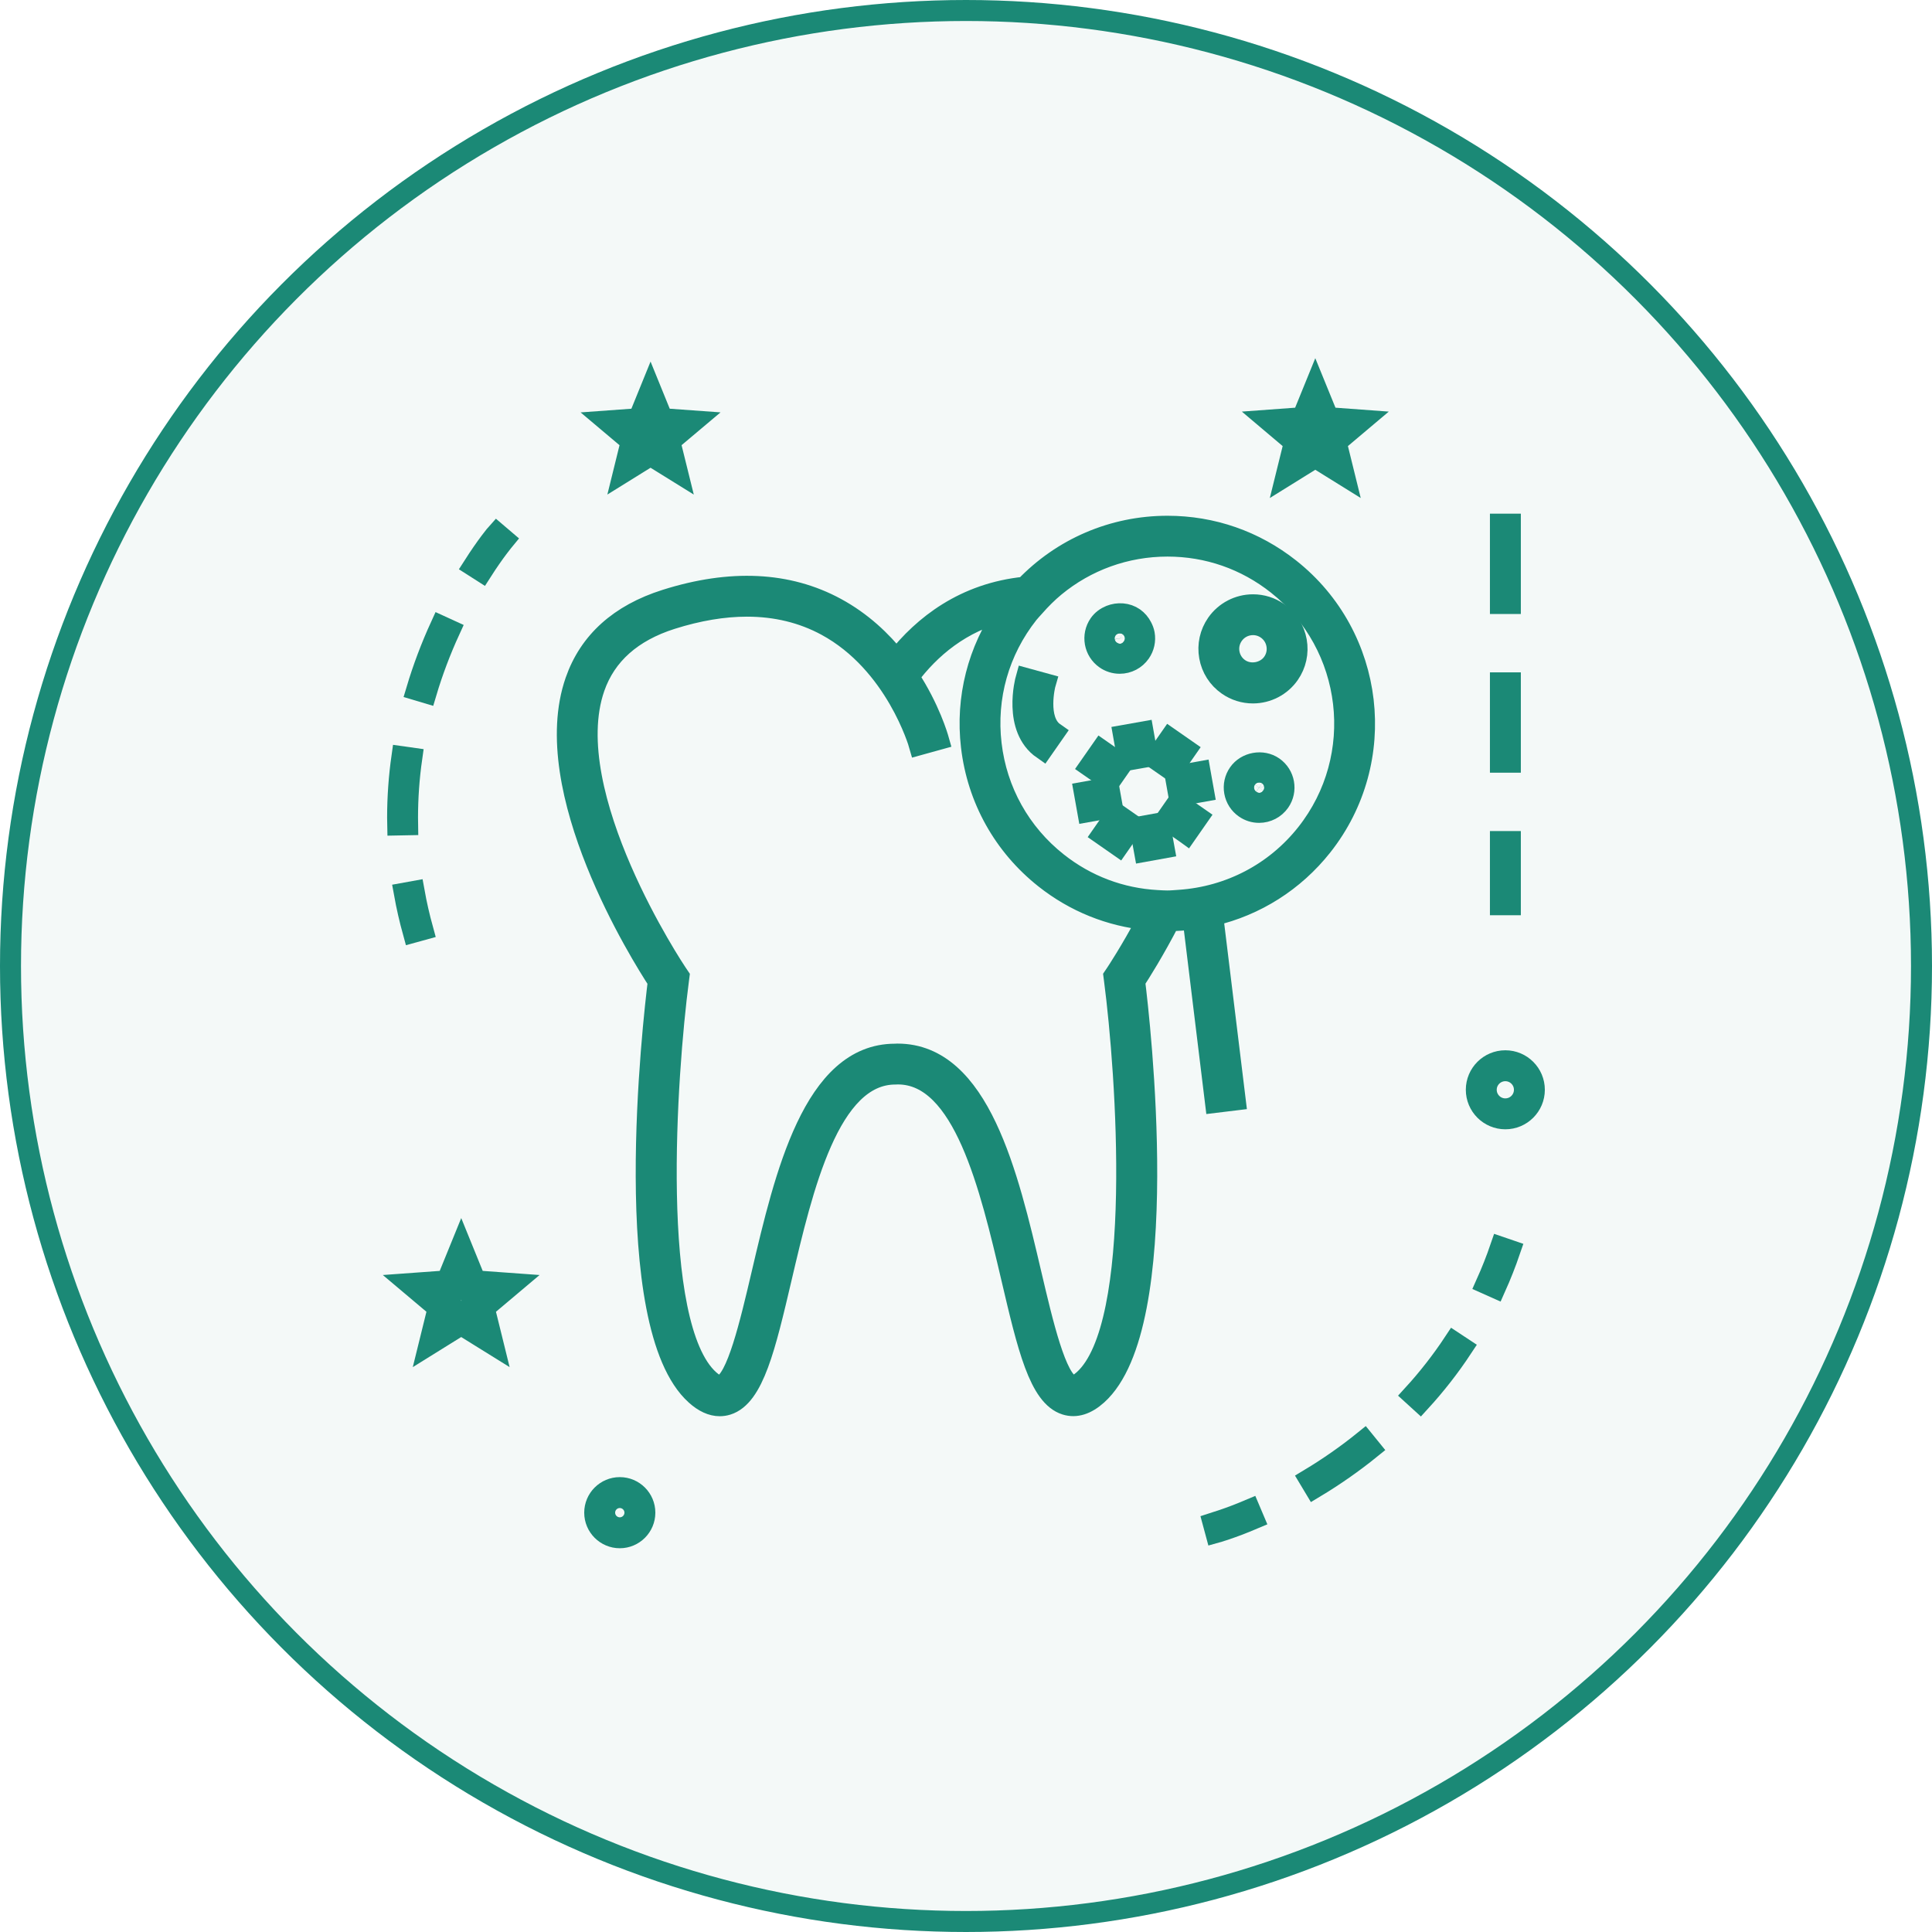 <svg width="92" height="92" viewBox="0 0 92 92" fill="none" xmlns="http://www.w3.org/2000/svg">
<circle cx="46" cy="46" r="45.5" fill="#1B8976" fill-opacity="0.05" stroke="#1B8976"/>
<path d="M58.819 52.379L57.746 43.597C59.79 43.119 61.622 41.969 62.957 40.28C66.169 36.216 65.477 30.297 61.414 27.085C59.738 25.76 57.725 25.06 55.594 25.06C53 25.06 50.576 26.111 48.81 27.961C45.934 28.249 43.974 29.79 42.689 31.424C41.972 30.518 41.029 29.622 39.809 28.96C37.524 27.719 34.794 27.587 31.697 28.567C29.503 29.261 28.062 30.561 27.411 32.429C25.601 37.624 30.549 45.506 31.349 46.728C31.117 48.593 29.448 63.1 33.134 66.417C33.52 66.765 33.902 66.939 34.273 66.939C34.394 66.939 34.514 66.921 34.633 66.884C35.885 66.491 36.438 64.13 37.205 60.862C38.22 56.532 39.484 51.144 42.636 51.144L42.758 51.14C45.894 51.14 47.157 56.528 48.173 60.857C48.939 64.125 49.493 66.486 50.745 66.879C51.228 67.031 51.732 66.873 52.244 66.413C55.929 63.095 54.261 48.588 54.029 46.723C54.283 46.334 54.955 45.273 55.696 43.841C56.074 43.837 56.446 43.808 56.814 43.76L57.88 52.493L58.819 52.379ZM53.147 46.344L53.047 46.492L53.07 46.669C53.647 51.081 54.509 63.103 51.612 65.71C51.443 65.862 51.204 66.032 51.027 65.977C50.289 65.746 49.653 63.034 49.092 60.641C48.001 55.986 46.642 50.195 42.742 50.195L42.619 50.2C38.736 50.2 37.377 55.992 36.286 60.646C35.725 63.039 35.089 65.75 34.351 65.981C34.175 66.038 33.936 65.867 33.766 65.715C30.869 63.107 31.731 51.086 32.308 46.674L32.331 46.496L32.231 46.348C32.173 46.264 26.533 37.82 28.303 32.739C28.851 31.168 30.088 30.067 31.982 29.467C33.252 29.066 34.45 28.865 35.569 28.865C36.953 28.865 38.219 29.172 39.352 29.785C42.659 31.576 43.764 35.424 43.775 35.463L44.686 35.211C44.658 35.112 44.27 33.748 43.267 32.223C44.262 30.89 45.75 29.59 47.892 29.086C46.574 30.972 45.989 33.24 46.259 35.543C46.55 38.036 47.794 40.265 49.762 41.821C51.189 42.949 52.862 43.62 54.643 43.796C53.837 45.31 53.166 46.315 53.147 46.344ZM56.18 42.87C55.981 42.884 55.783 42.903 55.582 42.903C55.424 42.903 55.267 42.892 55.111 42.884C53.369 42.789 51.731 42.175 50.348 41.081C48.578 39.681 47.459 37.676 47.197 35.435C46.934 33.194 47.561 30.984 48.961 29.213C49.052 29.099 49.154 28.997 49.249 28.888C49.554 28.54 49.878 28.215 50.228 27.926C51.724 26.692 53.604 26.004 55.594 26.004C57.511 26.004 59.321 26.634 60.828 27.826C64.483 30.715 65.105 36.039 62.216 39.694C60.728 41.576 58.552 42.704 56.18 42.87Z" fill="#1B8976" stroke="#1B8976"/>
<path d="M61.731 30.53C61.632 29.978 61.325 29.497 60.865 29.177C60.511 28.93 60.097 28.8 59.667 28.8C58.98 28.8 58.336 29.136 57.944 29.698C57.624 30.158 57.501 30.715 57.6 31.267C57.699 31.819 58.006 32.3 58.466 32.62C58.82 32.867 59.234 32.997 59.664 32.997C60.351 32.997 60.995 32.661 61.387 32.099C61.707 31.639 61.829 31.081 61.731 30.53ZM60.612 31.558C60.261 32.061 59.511 32.199 59.005 31.845C58.752 31.669 58.583 31.404 58.529 31.101C58.475 30.798 58.542 30.491 58.719 30.238C58.934 29.928 59.288 29.744 59.666 29.744C59.902 29.744 60.13 29.816 60.324 29.951C60.577 30.127 60.746 30.391 60.8 30.695C60.855 30.999 60.788 31.306 60.612 31.558Z" fill="#1B8976" stroke="#1B8976"/>
<path d="M52.644 31.372C52.843 31.511 53.078 31.584 53.321 31.584C53.708 31.584 54.072 31.395 54.293 31.077C54.474 30.817 54.543 30.502 54.488 30.191C54.466 30.07 54.422 29.958 54.366 29.852C54.279 29.685 54.157 29.538 53.999 29.427C53.668 29.196 53.236 29.172 52.871 29.317C52.664 29.4 52.48 29.535 52.349 29.722C51.976 30.259 52.108 30.998 52.644 31.372ZM53.124 30.263C53.168 30.198 53.243 30.16 53.321 30.16C53.355 30.16 53.406 30.167 53.457 30.203C53.529 30.252 53.55 30.321 53.557 30.358C53.563 30.394 53.567 30.466 53.517 30.537C53.452 30.63 53.353 30.715 53.183 30.597C53.075 30.521 53.049 30.372 53.124 30.263Z" fill="#1B8976" stroke="#1B8976"/>
<path d="M60.636 36.529C60.117 36.166 59.347 36.306 58.987 36.823C58.805 37.082 58.737 37.397 58.792 37.708C58.848 38.02 59.021 38.291 59.281 38.472C59.48 38.611 59.715 38.684 59.958 38.684C60.345 38.684 60.709 38.495 60.931 38.177C61.304 37.642 61.171 36.902 60.636 36.529ZM60.156 37.638C60.091 37.73 59.991 37.816 59.821 37.698C59.75 37.648 59.729 37.579 59.722 37.543C59.715 37.506 59.712 37.434 59.761 37.363C59.806 37.299 59.88 37.261 59.959 37.261C59.993 37.261 60.044 37.268 60.095 37.303C60.204 37.38 60.231 37.53 60.156 37.638Z" fill="#1B8976" stroke="#1B8976"/>
<path d="M53.266 40.279L52.491 39.739L53.173 38.761L53.948 39.301L53.266 40.279Z" fill="#1B8976" stroke="#1B8976"/>
<path d="M55.703 35.164L56.479 35.704L55.799 36.68L55.023 36.14L55.703 35.164Z" fill="#1B8976" stroke="#1B8976"/>
<path d="M52.43 35.72L53.407 36.402L52.867 37.176L51.889 36.495L52.43 35.72Z" fill="#1B8976" stroke="#1B8976"/>
<path d="M56.068 38.24L55.527 39.016L56.48 39.679L56.502 39.695L57.042 38.92L56.786 38.742L56.068 38.24Z" fill="#1B8976" stroke="#1B8976"/>
<path d="M51.633 37.722L52.801 37.513L52.967 38.443L51.799 38.652L51.633 37.722Z" fill="#1B8976" stroke="#1B8976"/>
<path d="M57.146 36.75L55.973 36.96L56.138 37.89L57.055 37.726L57.312 37.68L57.2 37.055L57.146 36.75Z" fill="#1B8976" stroke="#1B8976"/>
<path d="M53.711 36.192L53.504 35.022L54.434 34.857L54.641 36.028L53.711 36.192Z" fill="#1B8976" stroke="#1B8976"/>
<path d="M54.5 40.542L54.288 39.372L55.217 39.204L55.429 40.374L54.5 40.542Z" fill="#1B8976" stroke="#1B8976"/>
<path d="M49.772 32.56L48.861 32.31C48.834 32.406 48.23 34.674 49.656 35.668L50.196 34.894C49.332 34.291 49.767 32.577 49.772 32.56Z" fill="#1B8976" stroke="#1B8976"/>
<path d="M24.018 25.701L23.659 25.395C23.639 25.417 23.178 25.962 22.543 26.956L22.941 27.21C23.557 26.246 24.014 25.706 24.018 25.701Z" fill="#1B8976" stroke="#1B8976"/>
<path d="M19.406 38.931C19.406 37.994 19.473 37.041 19.607 36.099L19.14 36.033C19.003 36.997 18.934 37.972 18.934 38.931C18.934 39.048 18.934 39.166 18.937 39.284L19.409 39.275C19.407 39.16 19.406 39.045 19.406 38.931Z" fill="#1B8976" stroke="#1B8976"/>
<path d="M21.417 30.007L20.987 29.81C20.532 30.805 20.146 31.829 19.84 32.855L20.293 32.99C20.592 31.985 20.97 30.982 21.417 30.007Z" fill="#1B8976" stroke="#1B8976"/>
<path d="M20.134 44.27C19.968 43.667 19.828 43.055 19.719 42.448L19.254 42.532C19.366 43.153 19.509 43.78 19.679 44.395L20.134 44.27Z" fill="#1B8976" stroke="#1B8976"/>
<path d="M57.77 72.524L57.893 72.98C57.922 72.972 58.61 72.783 59.695 72.322L59.511 71.888C58.459 72.334 57.776 72.522 57.77 72.524Z" fill="#1B8976" stroke="#1B8976"/>
<path d="M67.281 66.428L67.63 66.746C68.366 65.942 69.04 65.078 69.633 64.178L69.239 63.918C68.659 64.797 68 65.642 67.281 66.428Z" fill="#1B8976" stroke="#1B8976"/>
<path d="M62.352 70.437L62.595 70.842C63.531 70.28 64.428 69.653 65.262 68.978L64.964 68.611C64.148 69.272 63.269 69.886 62.352 70.437Z" fill="#1B8976" stroke="#1B8976"/>
<path d="M70.773 61.127L71.205 61.32C71.464 60.742 71.7 60.144 71.906 59.542L71.459 59.389C71.258 59.976 71.027 60.561 70.773 61.127Z" fill="#1B8976" stroke="#1B8976"/>
<path d="M71.683 50.513C70.921 50.513 70.301 51.132 70.301 51.894C70.301 52.656 70.921 53.276 71.683 53.276C72.445 53.276 73.064 52.656 73.064 51.894C73.064 51.132 72.445 50.513 71.683 50.513ZM71.683 52.804C71.181 52.804 70.773 52.396 70.773 51.894C70.773 51.393 71.181 50.986 71.683 50.986C72.184 50.986 72.592 51.393 72.592 51.894C72.592 52.396 72.184 52.804 71.683 52.804Z" fill="#1B8976" stroke="#1B8976"/>
<path d="M29.514 70.839C28.856 70.839 28.32 71.374 28.32 72.032C28.32 72.69 28.856 73.226 29.514 73.226C30.172 73.226 30.707 72.69 30.707 72.032C30.707 71.374 30.172 70.839 29.514 70.839ZM29.514 72.753C29.116 72.753 28.793 72.429 28.793 72.032C28.793 71.634 29.116 71.311 29.514 71.311C29.911 71.311 30.235 71.634 30.235 72.032C30.235 72.429 29.911 72.753 29.514 72.753Z" fill="#1B8976" stroke="#1B8976"/>
<path d="M61.248 22.642L62.633 21.782L64.017 22.642L63.627 21.06L64.873 20.009L63.248 19.89L62.633 18.382L62.019 19.89L60.395 20.009L61.639 21.06L61.248 22.642ZM61.585 20.396L62.346 20.34L62.633 19.634L62.921 20.34L63.682 20.396L63.098 20.888L63.281 21.628L62.633 21.226L61.986 21.628L62.169 20.888L61.585 20.396Z" fill="#1B8976" stroke="#1B8976"/>
<path d="M29.701 22.478L30.979 21.685L32.257 22.478L31.896 21.017L33.048 20.047L31.546 19.939L30.979 18.545L30.412 19.939L28.91 20.048L30.061 21.018L29.701 22.478ZM30.738 20.388L30.978 19.797L31.218 20.388L31.854 20.434L31.367 20.845L31.52 21.465L30.978 21.129L30.436 21.465L30.589 20.845L30.102 20.434L30.738 20.388Z" fill="#1B8976" stroke="#1B8976"/>
<path d="M22.64 60.995L21.963 59.33L21.285 60.995L19.492 61.125L20.866 62.283L20.436 64.028L21.962 63.08L23.488 64.028L23.058 62.283L24.432 61.125L22.64 60.995ZM22.753 63.015L21.963 62.524L21.173 63.015L21.396 62.111L20.686 61.512L21.613 61.445L21.963 60.584L22.314 61.445L23.241 61.512L22.531 62.111L22.753 63.015Z" fill="#1B8976" stroke="#1B8976"/>
<path d="M71.449 32.517H71.921V36.295H71.449V32.517Z" fill="#1B8976" stroke="#1B8976"/>
<path d="M71.449 24.96H71.921V28.738H71.449V24.96Z" fill="#1B8976" stroke="#1B8976"/>
<path d="M71.449 40.074H71.921V43.083H71.449V40.074Z" fill="#1B8976" stroke="#1B8976"/>
</svg>
